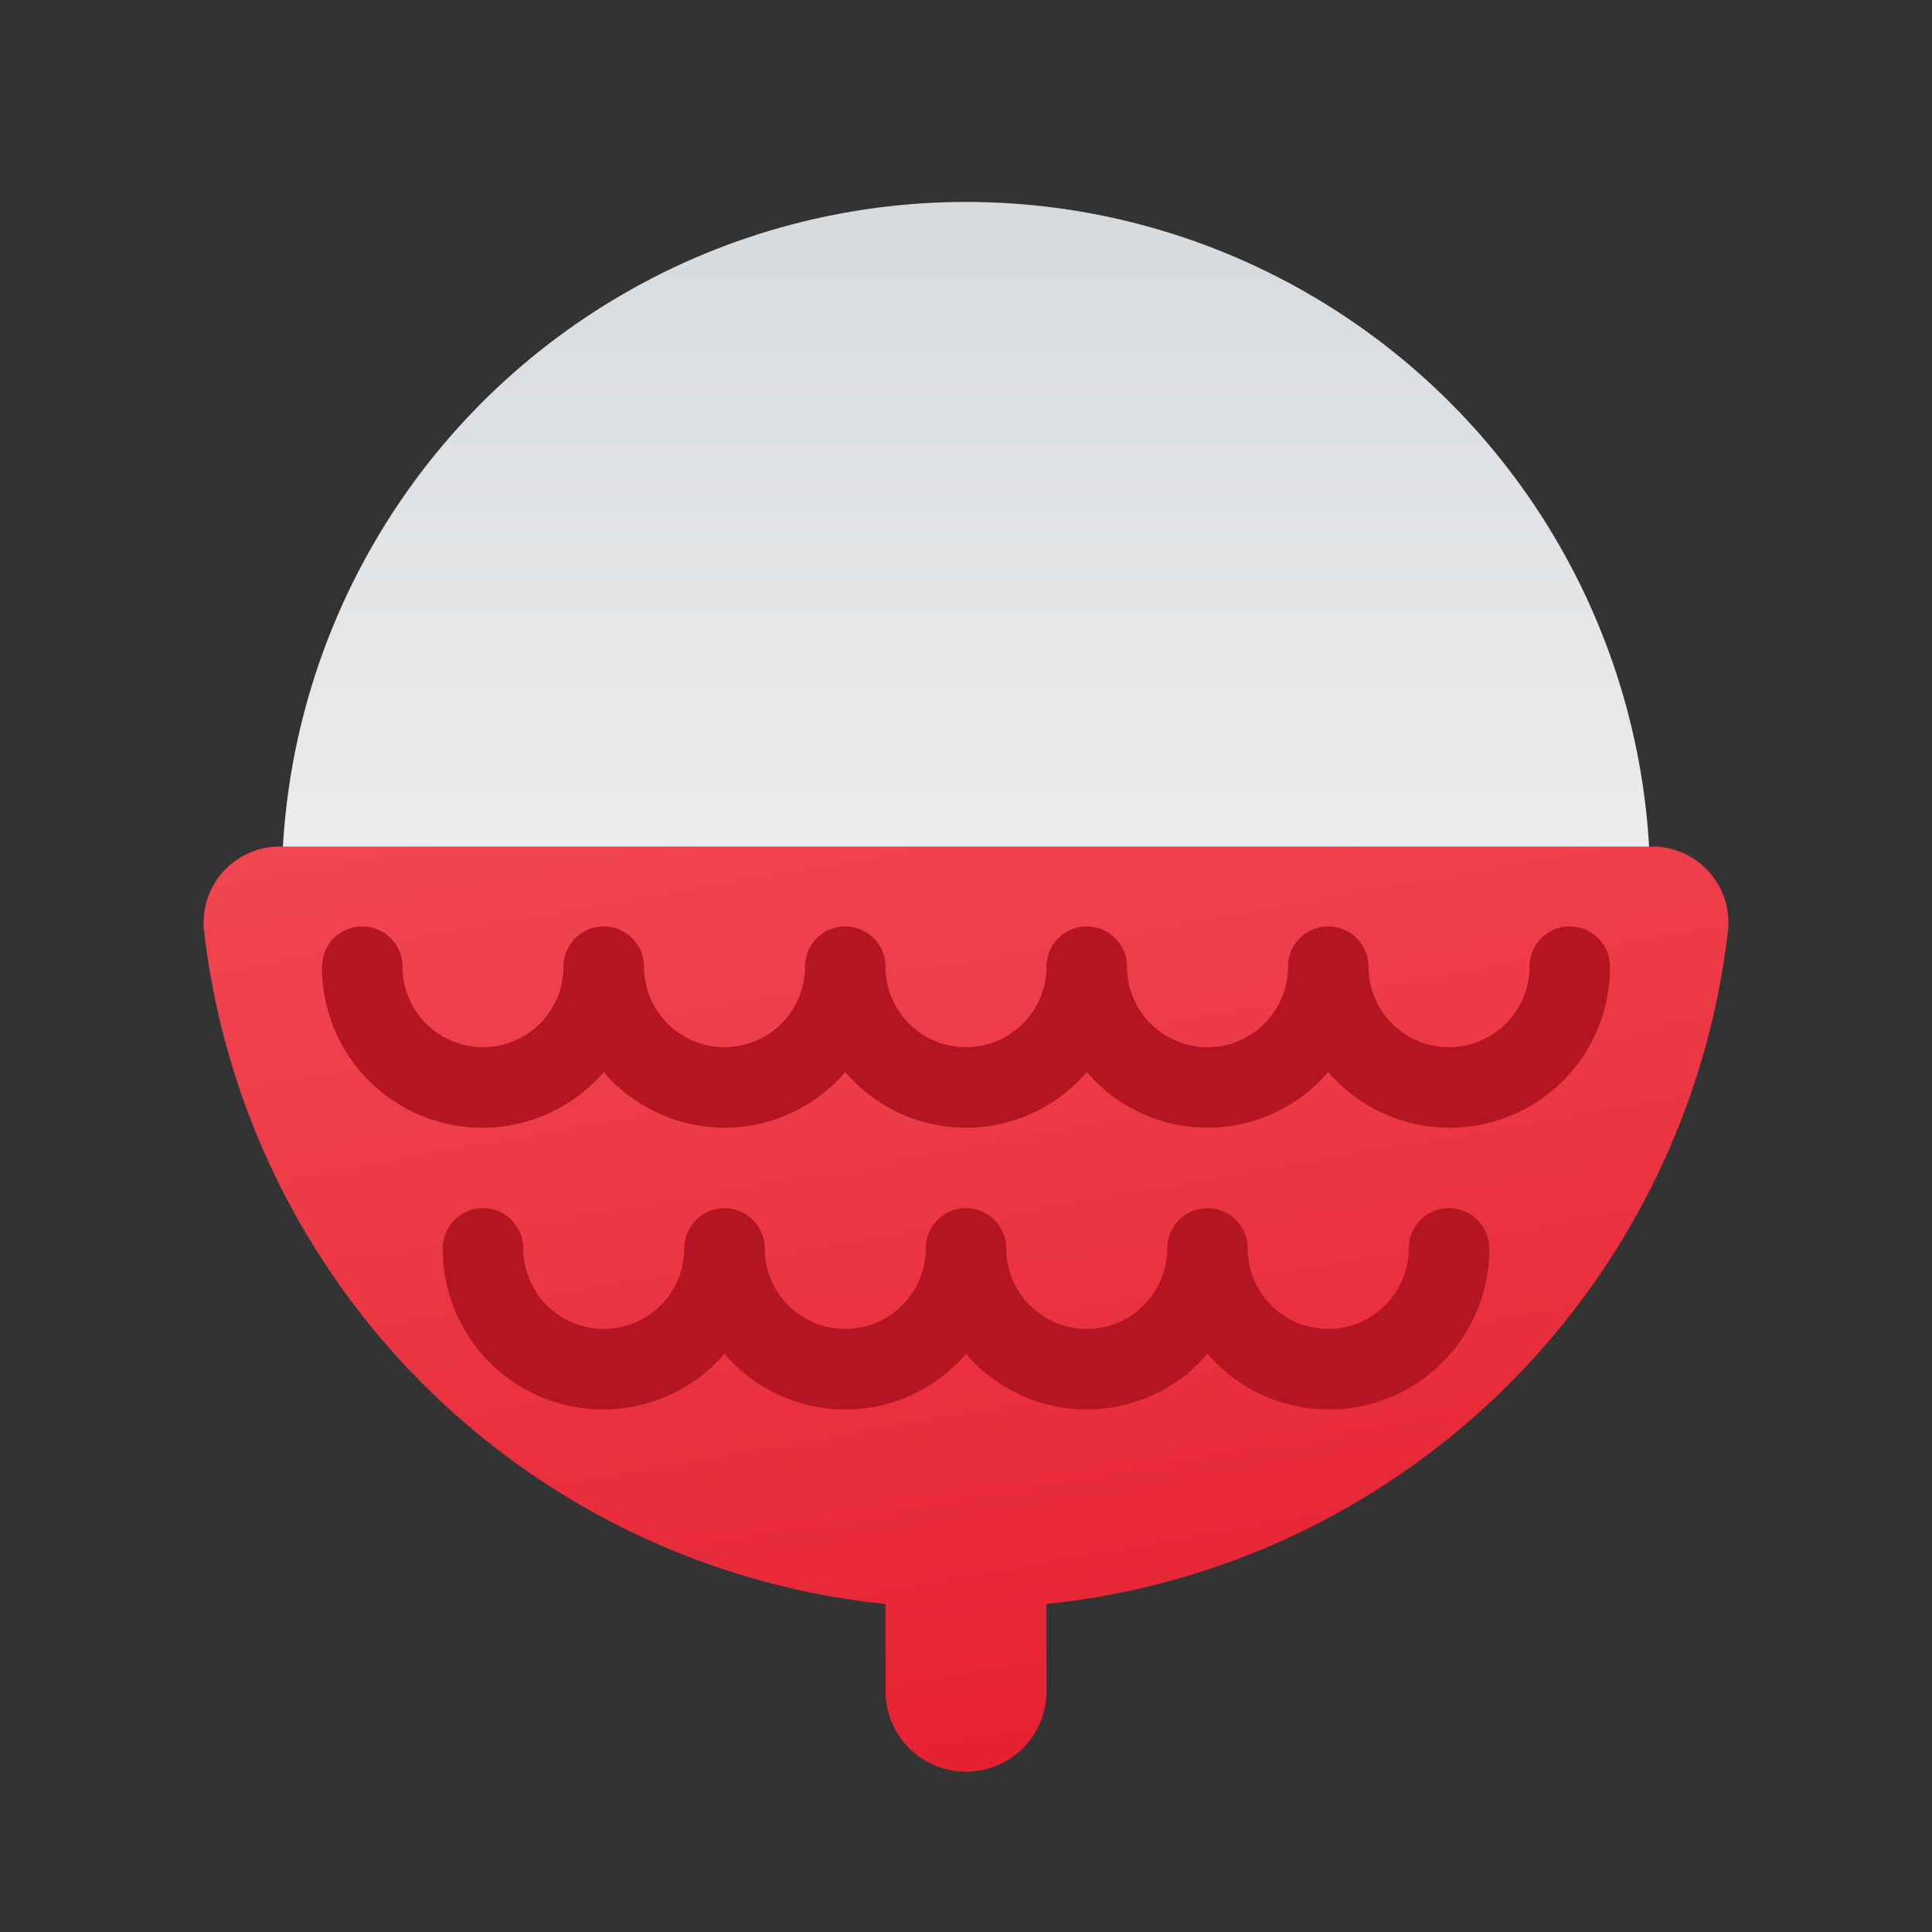 <svg xmlns="http://www.w3.org/2000/svg" data-name="Layer 1" viewBox="0 0 48 48"><rect x="0" y="0" width="48" height="48" fill="#333333" stroke="none"/><defs><linearGradient id="k1TKbjNkJKTvJ5Ql~1cUQa" x1="24" x2="24" y1="37.466" y2="-8.12" data-name="Новый образец градиентной зал 5" gradientUnits="userSpaceOnUse"><stop offset="0" stop-color="#f9f9f9"/><stop offset=".26" stop-color="#f0f1f2"/><stop offset=".678" stop-color="#d9dcdf"/><stop offset="1" stop-color="#c2c8cc"/></linearGradient><linearGradient id="k1TKbjNkJKTvJ5Ql~1cUQb" x1="21.711" x2="27.743" y1="10.018" y2="44.23" data-name="Безымянный градиент 88" gradientUnits="userSpaceOnUse"><stop offset="0" stop-color="#f44f5a"/><stop offset=".443" stop-color="#ee3d4a"/><stop offset="1" stop-color="#e52030"/></linearGradient></defs><circle cx="24" cy="22.017" r="17" fill="url(#k1TKbjNkJKTvJ5Ql~1cUQa)"/><path fill="url(#k1TKbjNkJKTvJ5Ql~1cUQb)" d="M42.934,23.094a1.89,1.89,0,0,0-1.901-2.061H6.967a1.89,1.89,0,0,0-1.901,2.061A18.998,18.998,0,0,0,22,39.851v2.166a2,2,0,0,0,4,0V39.851A18.998,18.998,0,0,0,42.934,23.094Z"/><path fill="#b31523" d="M39,23.017a1.0 1,0,0,0-1,1,2,2,0,0,1-4,0,1,1,0,0,0-2,0,2,2,0,0,1-4,0,1,1,0,0,0-2,0,2,2,0,0,1-4,0,1,1,0,0,0-2,0,2,2,0,0,1-4,0,1,1,0,0,0-2,0,2,2,0,0,1-4,0,1,1,0,0,0-2,0,3.983,3.983,0,0,0,7,2.618,3.947,3.947,0,0,0,6,0,3.947,3.947,0,0,0,6,0,3.947,3.947,0,0,0,6,0,3.983,3.983,0,0,0,7-2.618A1.0 1,0,0,0,39,23.017Z"/><path fill="#b31523" d="M36,30.017a1.0 1,0,0,0-1,1,2,2,0,0,1-4,0,1,1,0,0,0-2,0,2,2,0,0,1-4,0,1,1,0,0,0-2,0,2,2,0,0,1-4,0,1,1,0,0,0-2,0,2,2,0,0,1-4,0,1,1,0,0,0-2,0,3.983,3.983,0,0,0,7,2.618,3.947,3.947,0,0,0,6,0,3.947,3.947,0,0,0,6,0,3.983,3.983,0,0,0,7-2.618A1.0 1,0,0,0,36,30.017Z"/></svg>